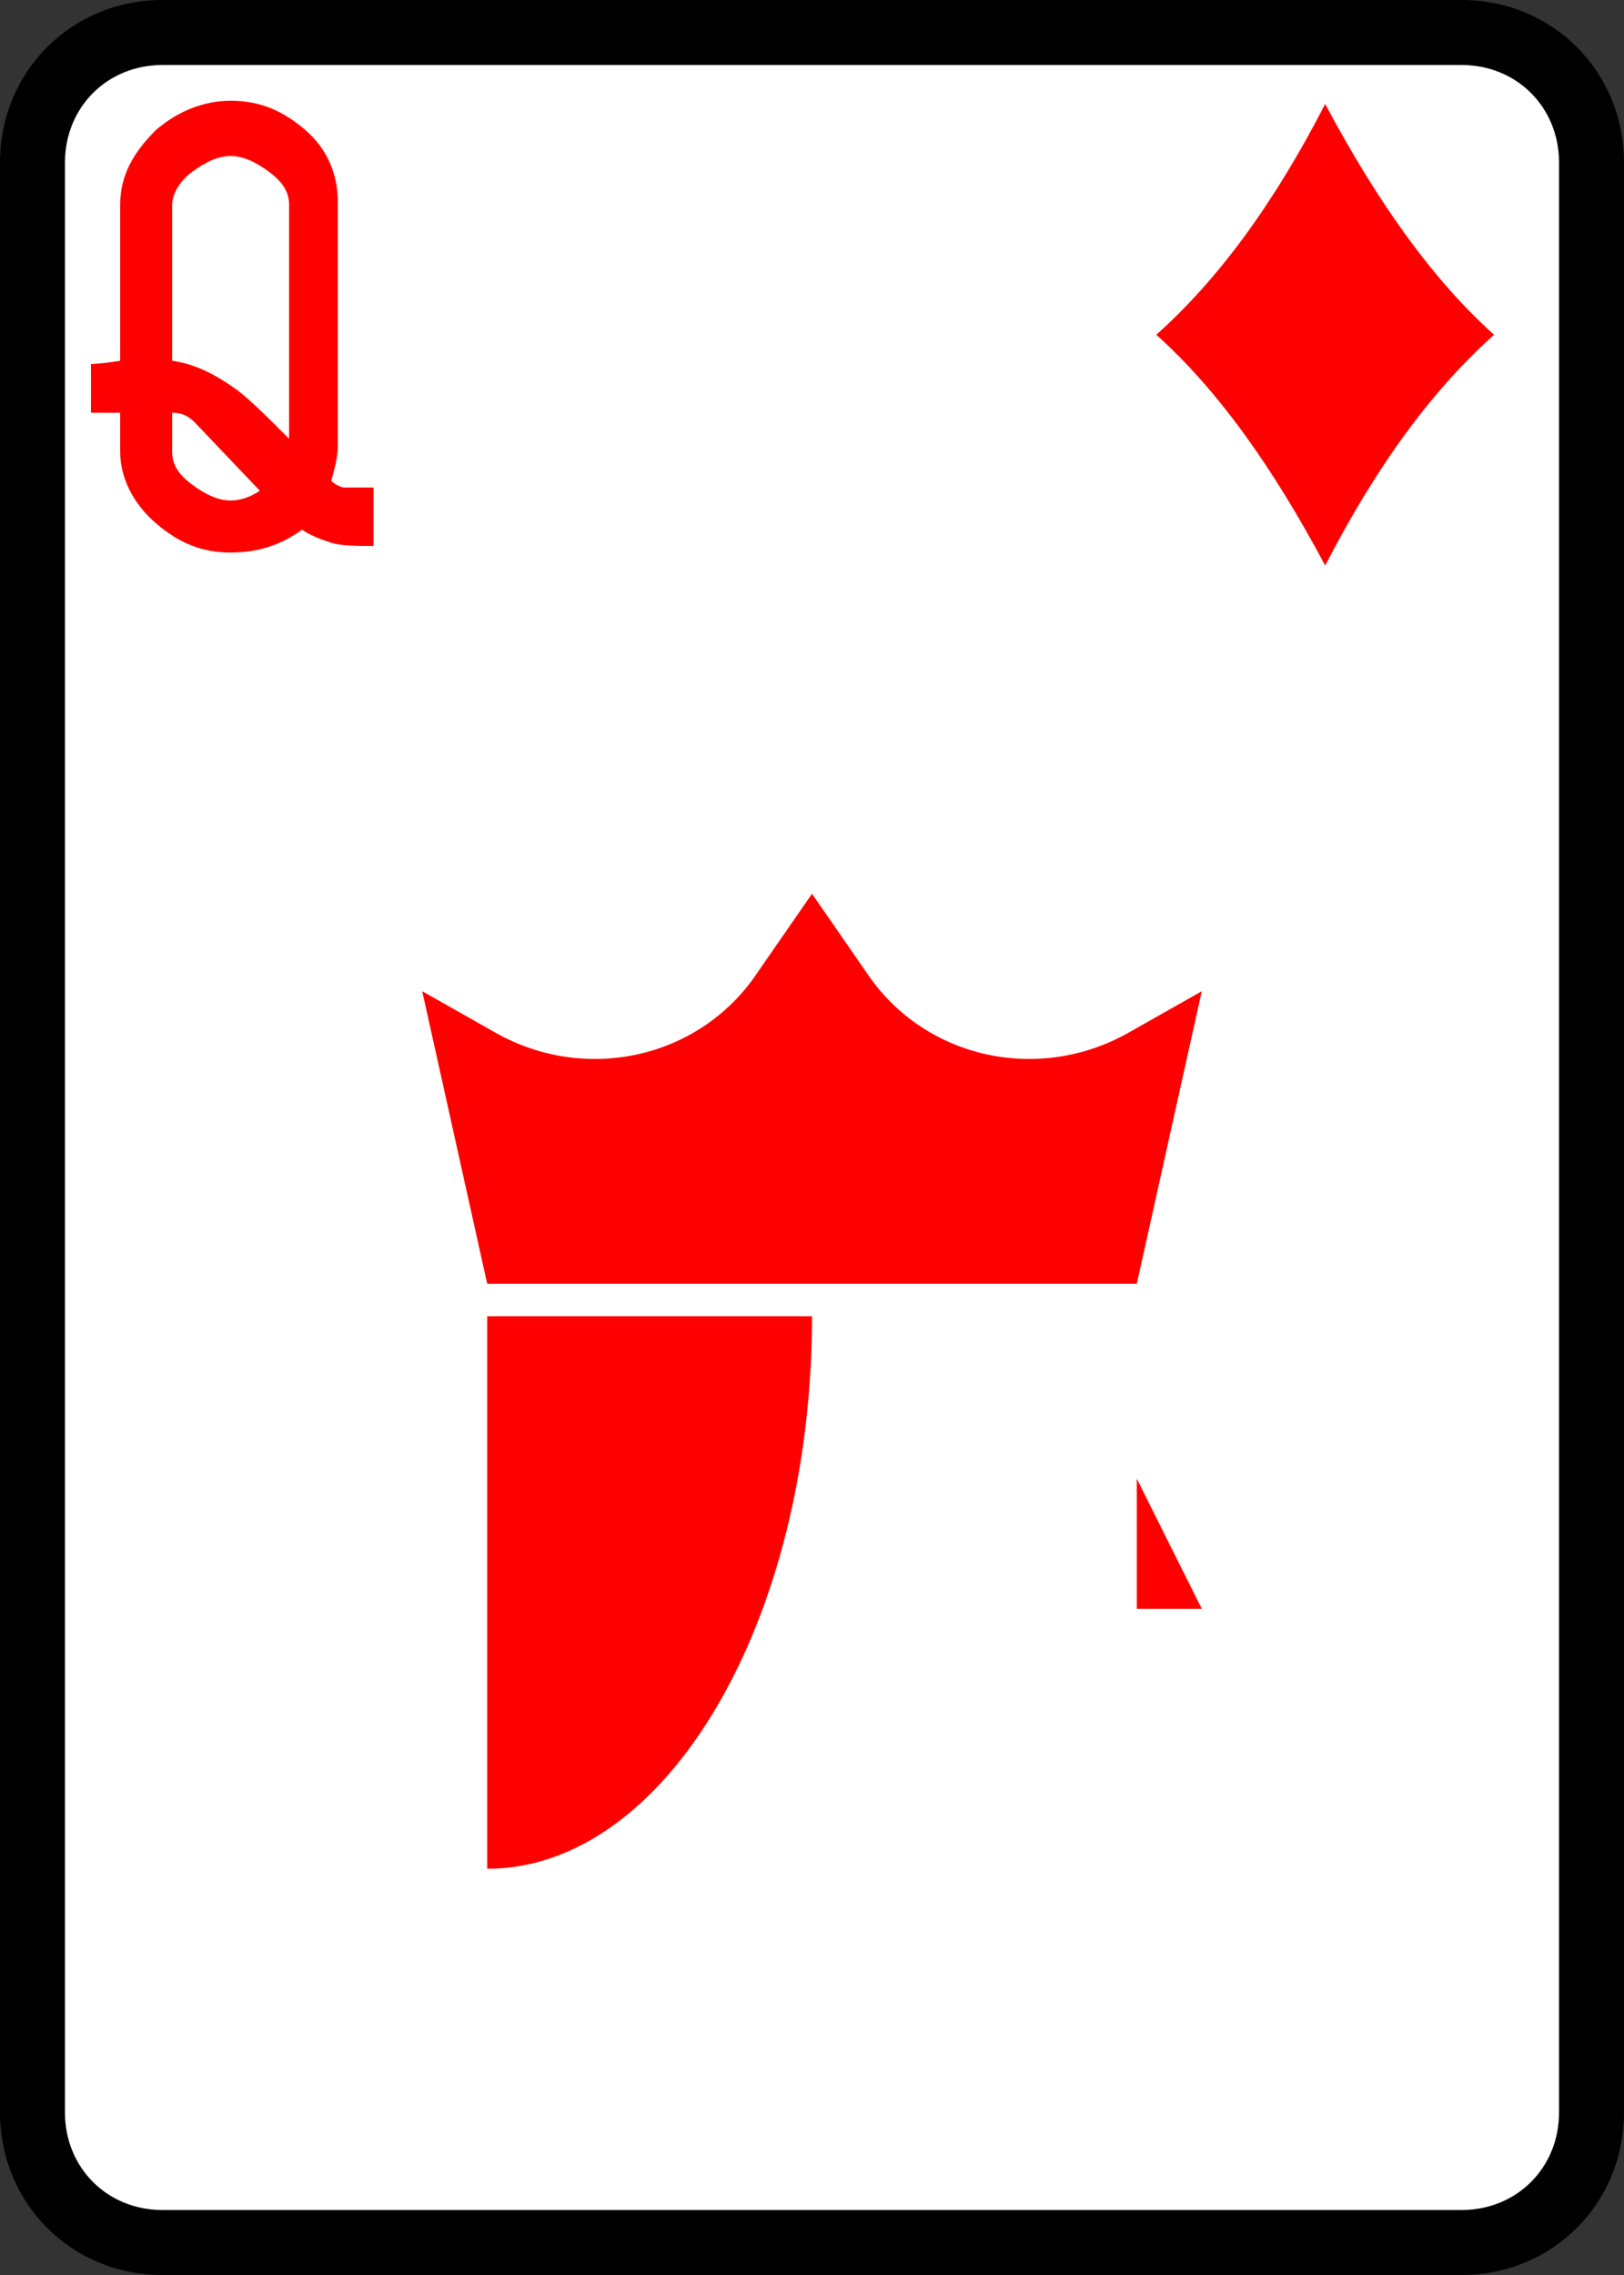 <svg xmlns="http://www.w3.org/2000/svg" viewBox="0 0 50 70"><rect x="0" y="0" width="50" height="70" fill="#333333" stroke="none"/><path fill="#FFF" d="M5 69c-2.2 0-4-1.8-4-4V5c0-2.2 1.8-4 4-4h40c2.2 0 4 1.8 4 4v60c0 2.2-1.8 4-4 4H5z"/><path d="M45 2c1.7 0 3 1.3 3 3v60c0 1.7-1.3 3-3 3H5c-1.7 0-3-1.3-3-3V5c0-1.7 1.3-3 3-3h40m0-2H5C2.2 0 0 2.2 0 5v60c0 2.8 2.2 5 5 5h40c2.8 0 5-2.2 5-5V5c0-2.8-2.2-5-5-5z"/><path fill="red" d="M11.6 16.8c-.6 0-1.1 0-1.4-.1-.3-.1-.6-.2-.9-.4-.7.5-1.4.7-2.2.7-.9 0-1.6-.3-2.3-.9-.7-.6-1.1-1.4-1.1-2.2v-1.2h-.9v-1.5s.3 0 .9-.1V6.3c0-.9.4-1.6 1.1-2.3.7-.6 1.5-.9 2.3-.9.9 0 1.6.3 2.3.9.7.6 1 1.4 1 2.2v7.5c0 .4-.1.7-.2 1.1.1.1.3.2.4.2h.9v1.8zm-6.3-5.7c.7.1 1.3.4 2 .9.4.3.9.8 1.6 1.5V6.3c0-.4-.2-.7-.6-1-.4-.3-.8-.5-1.2-.5s-.8.2-1.2.5c-.4.3-.6.7-.6 1v4.8zm2.7 4L6 13c-.2-.2-.4-.3-.7-.3v1.2c0 .4.2.7.6 1 .4.3.8.5 1.2.5.3 0 .6-.1.9-.3zM35.6 10.3c1.9-1.7 3.6-4 5.2-7.1 1.6 3 3.3 5.4 5.2 7.1-1.9 1.7-3.6 4-5.2 7.1-1.6-3-3.3-5.4-5.2-7.1z"/><g fill="red"><path d="M15 39.5l-2-9 2.3 1.3c2.7 1.5 6.1.8 7.9-1.7l1.8-2.6 1.8 2.6c1.8 2.5 5.2 3.2 7.9 1.7l2.3-1.3-2 9H15zM35 45.5v4h2zM15 57.5c5.5 0 10-7.6 10-17H15v17z"/></g></svg>